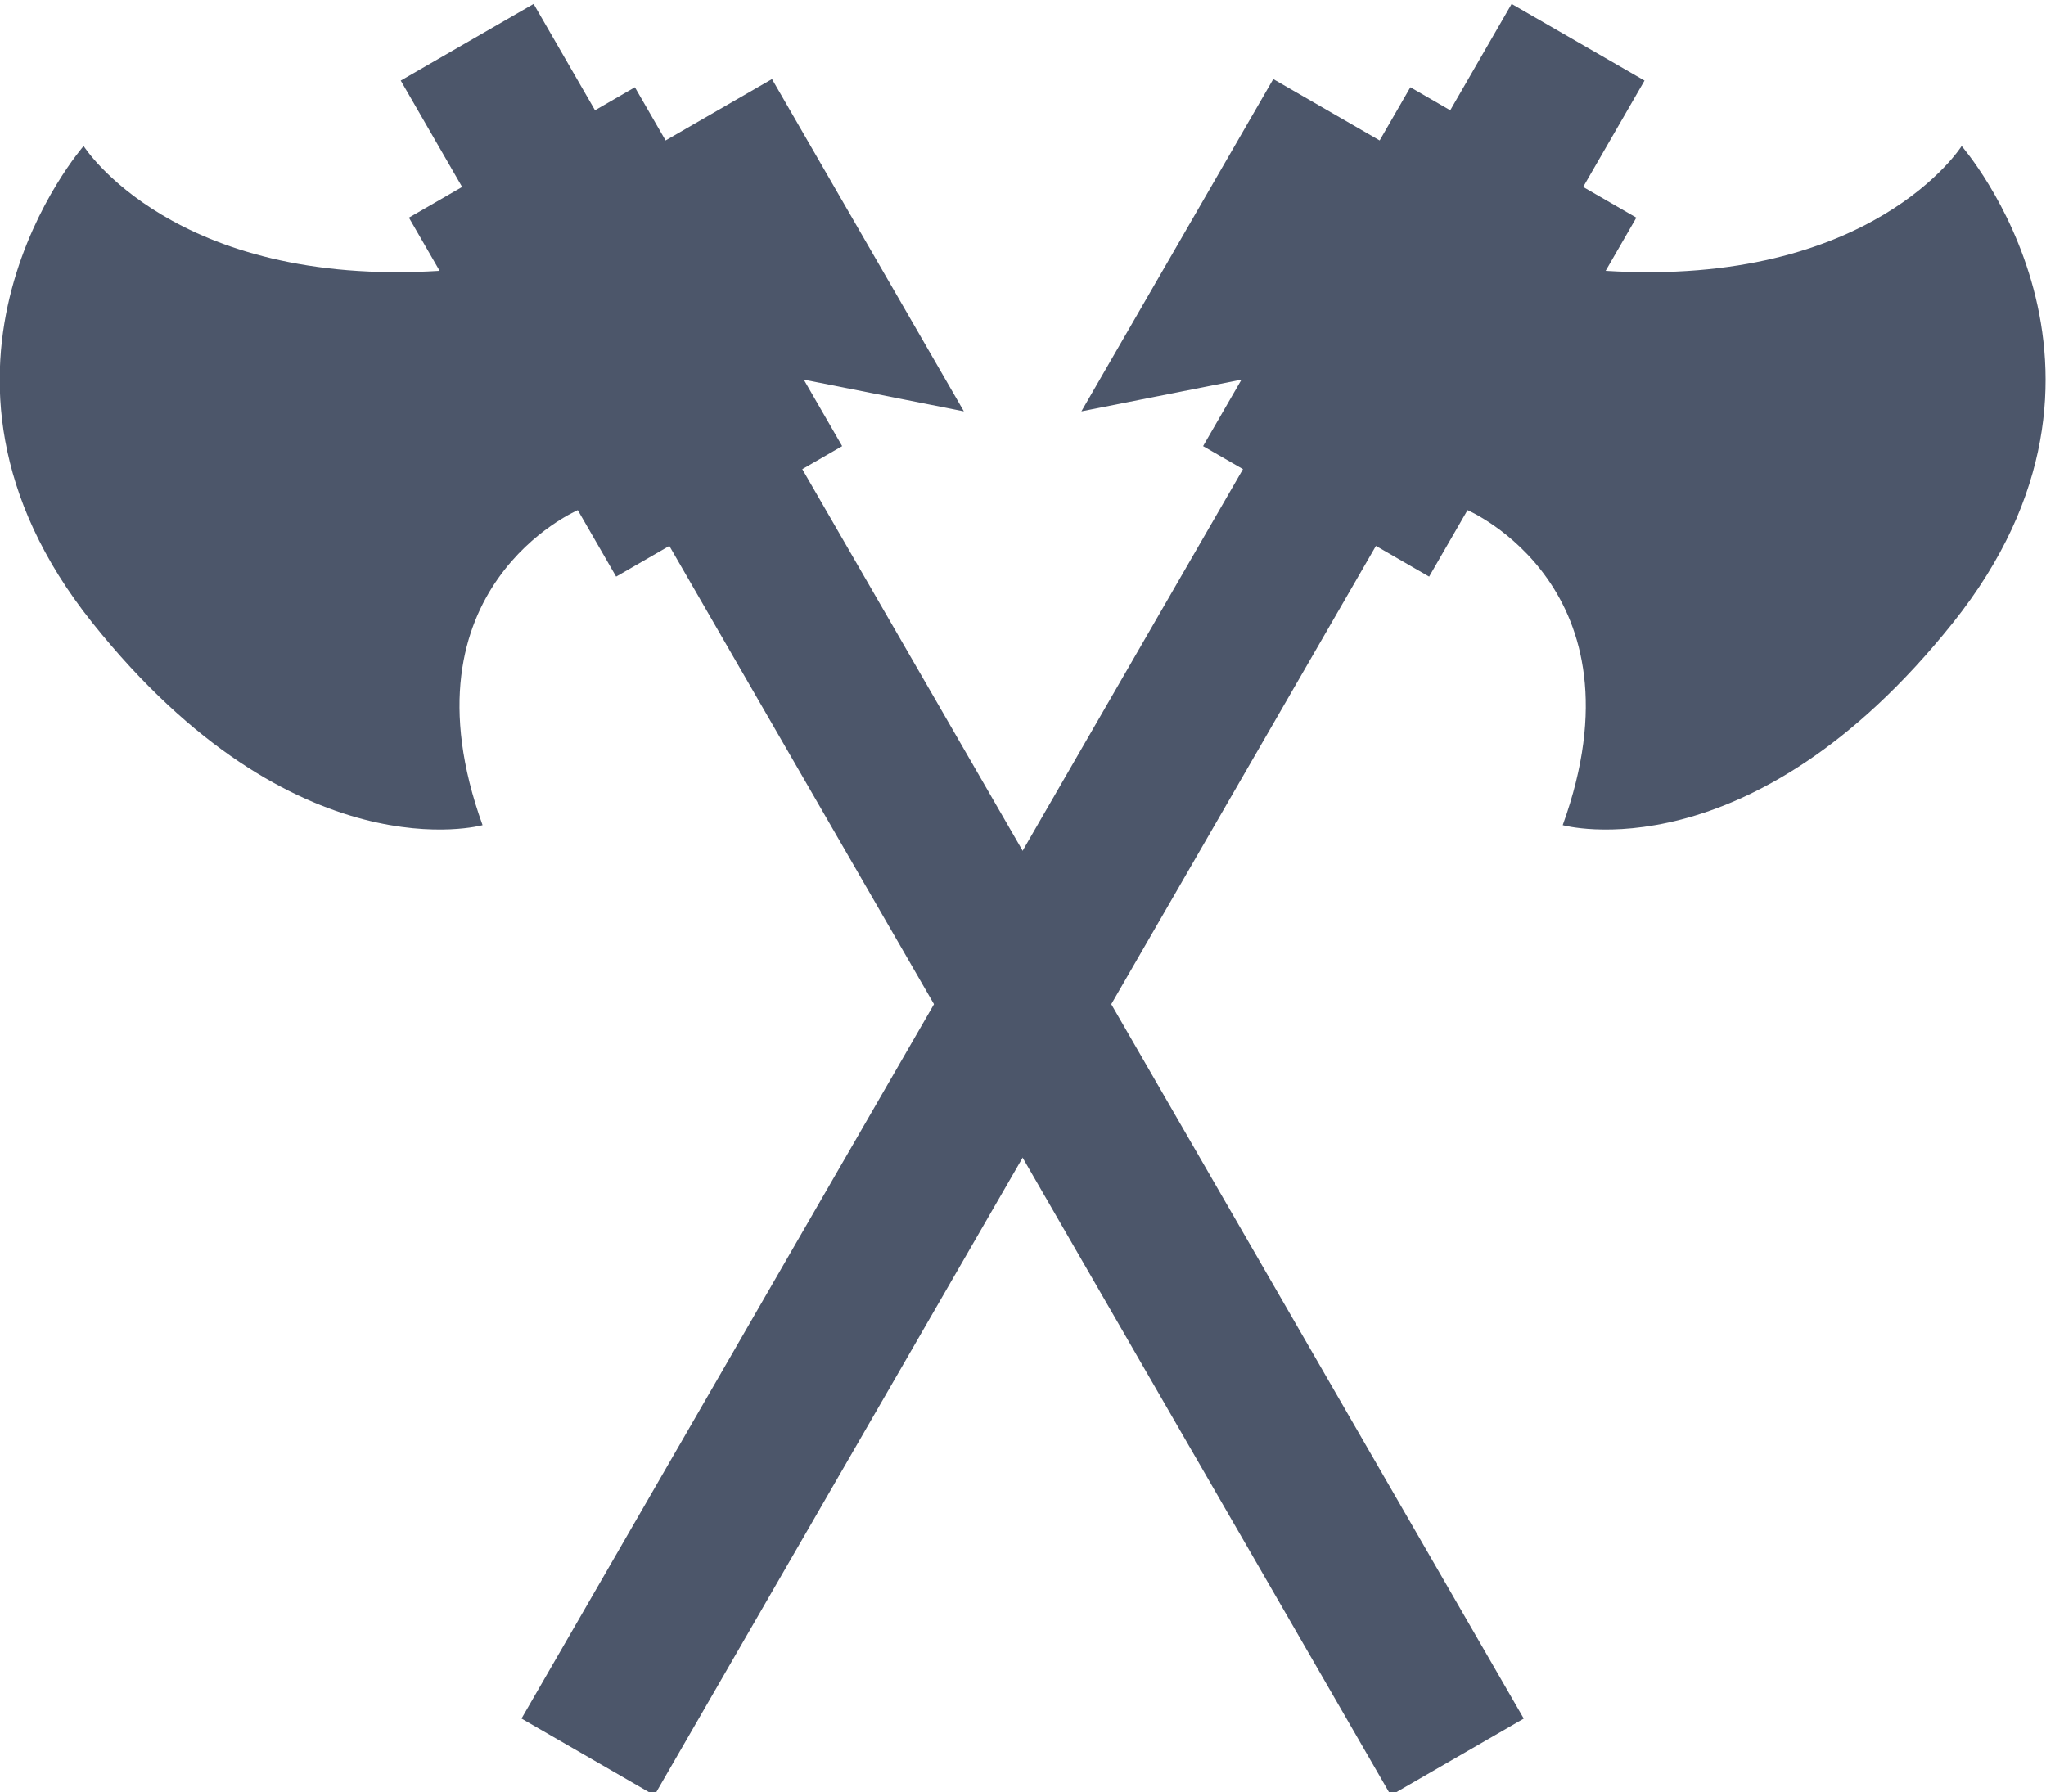 <?xml version="1.0" encoding="UTF-8"?>
<svg xmlns="http://www.w3.org/2000/svg" viewBox="0 0 250 219">
  <path fill="#4c566a" d="M98.03,57.332l88.158,152.694-16.244,9.379L81.786,66.711l-6.5,3.751L70.6,62.34s-22.117,9.464-11.634,38.5c0,0-22.838,6.366-47.678-24.733S10.22,17.846,10.22,17.846,21.1,35.126,53.718,33.1l-3.751-6.5,6.5-3.751-7.5-13L65.205,0.478l7.5,13,4.873-2.814,3.751,6.5,13-7.5,23.446,40.61L98.214,46.4l4.689,8.122Z"></path>
  <path fill="#4c566a" d="m151.88 57.332-88.157 152.69 16.244 9.379 88.157-152.69 6.5 3.751 4.689-8.122s22.117 9.464 11.634 38.5c0 0 22.838 6.366 47.679-24.733s1.066-58.258 1.066-58.258-10.888 17.277-43.499 15.251l3.751-6.5-6.5-3.751 7.5-13-16.24-9.371-7.5 13-4.873-2.814-3.751 6.5-13-7.5-23.447 40.61 19.564-3.874-4.693 8.119z"></path>
</svg>
